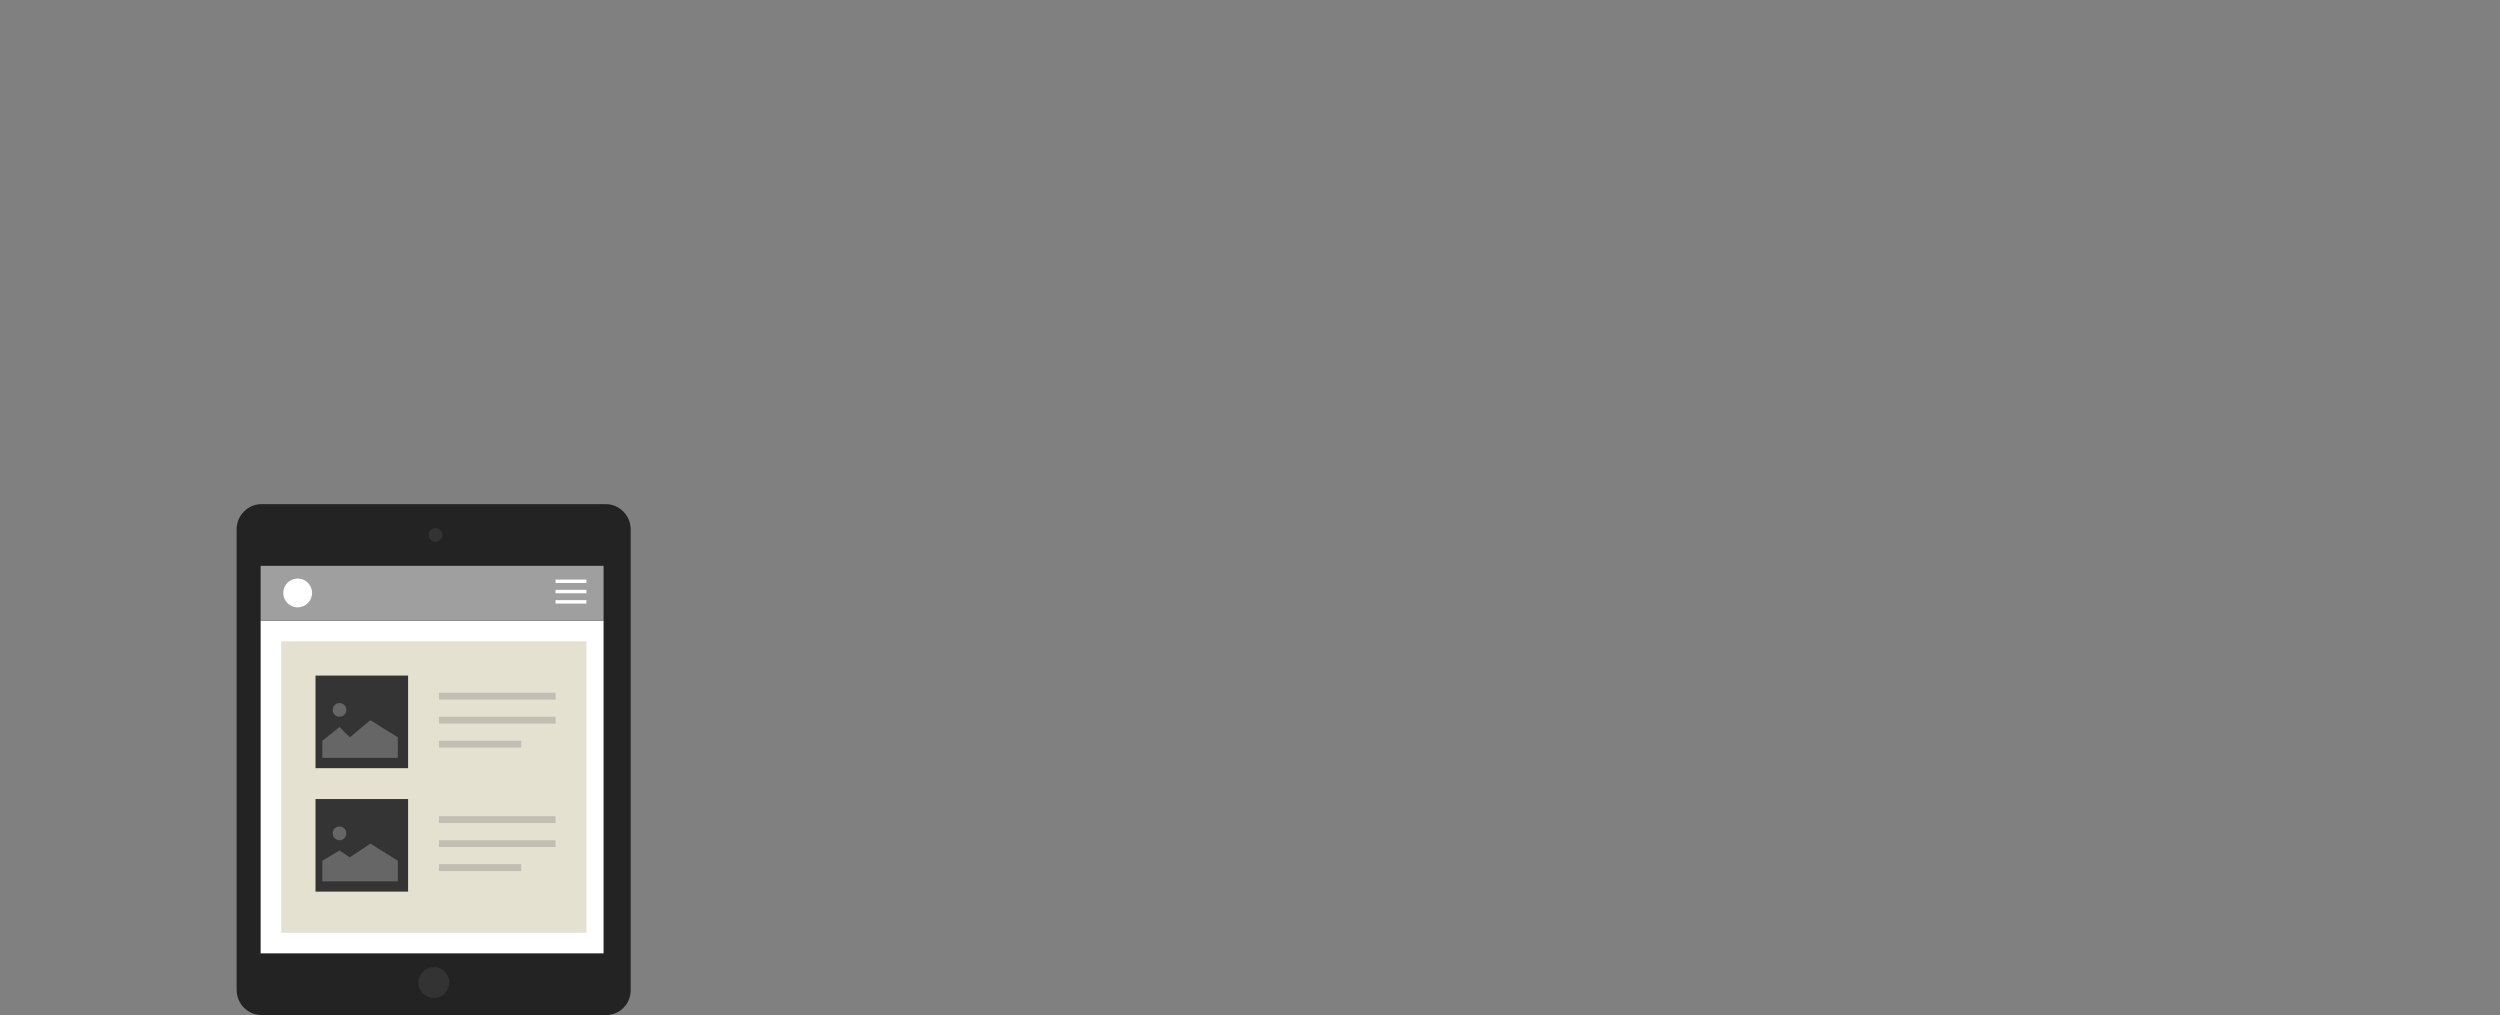 <svg version="1.1" id="Layer_1" xmlns="http://www.w3.org/2000/svg" xmlns:xlink="http://www.w3.org/1999/xlink" x="0px" y="0px" width="729px" height="296px" viewBox="0 0 729 296" enable-background="new 0 0 729 296" xml:space="preserve">
<rect x="0" y="0" width="729" height="296" fill="#808080" stroke="none"/>
<g id="ipad">
				<g>
					<path fill="#232323" d="M176.7,296H76.3c-4,0-7.3-3.3-7.3-7.3V154.3c0-4,3.3-7.3,7.3-7.3h100.3c4,0,7.3,3.3,7.3,7.3v134.4
						C184,292.7,180.7,296,176.7,296z"></path>
					<rect x="76" y="181" fill="#FFFFFF" width="100" height="97"></rect>
					<ellipse fill="#333333" cx="126.5" cy="286.5" rx="4.5" ry="4.5"></ellipse>
					<circle fill="#333333" cx="127" cy="156" r="2"></circle>
					<g id="header_1_">
						<g>
							<rect x="76" y="165" fill="#9F9F9F" width="100" height="16"></rect>
						</g>
						<g>
							<ellipse fill="#FFFFFF" cx="86.8" cy="172.9" rx="4.2" ry="4.2"></ellipse>
						</g>
						<g>
							<g>
								<rect x="162" y="169" fill="#FFFFFF" width="9" height="1"></rect>
							</g>
							<g>
								<rect x="162" y="172" fill="#FFFFFF" width="9" height="1"></rect>
							</g>
							<g>
								<rect x="162" y="175" fill="#FFFFFF" width="9" height="1"></rect>
							</g>
						</g>
					</g>
					<g>
						<rect x="82" y="187" fill="#E5E1D0" width="89" height="85"></rect>
					</g>
					<g>
						<g>
							<rect x="128" y="202" fill="#C1BFB4" width="34" height="2"></rect>
						</g>
						<g>
							<rect x="128" y="209" fill="#C1BFB4" width="34" height="2"></rect>
						</g>
						<g>
							<rect x="128" y="216" fill="#C1BFB4" width="24" height="2"></rect>
						</g>
					</g>
					<g>
						<rect x="92" y="197" fill="#353434" width="27" height="27"></rect>
					</g>
					<g>
						<g>
							<rect x="128" y="238" fill="#C1BFB4" width="34" height="2"></rect>
						</g>
						<g>
							<rect x="128" y="245" fill="#C1BFB4" width="34" height="2"></rect>
						</g>
						<g>
							<rect x="128" y="252" fill="#C1BFB4" width="24" height="2"></rect>
						</g>
					</g>
					<g>
						<rect x="92" y="233" fill="#353434" width="27" height="27"></rect>
					</g>
					<g>
						<path fill="#666666" d="M99,209c1.1,0,2-0.9,2-2s-0.9-2-2-2s-2,0.9-2,2S97.9,209,99,209z"></path>
						<polygon fill="#666666" points="108,210 102,215 99,212 94,216 94,221 116,221 116,215 			"></polygon>
					</g>
					<g>
						<path fill="#666666" d="M99,245c1.1,0,2-0.9,2-2s-0.9-2-2-2s-2,0.9-2,2S97.9,245,99,245z"></path>
						<polygon fill="#666666" points="108,246 102,250 99,248 94,251 94,257 116,257 116,251 			"></polygon>
					</g>
				</g>
			</g>
		</svg>